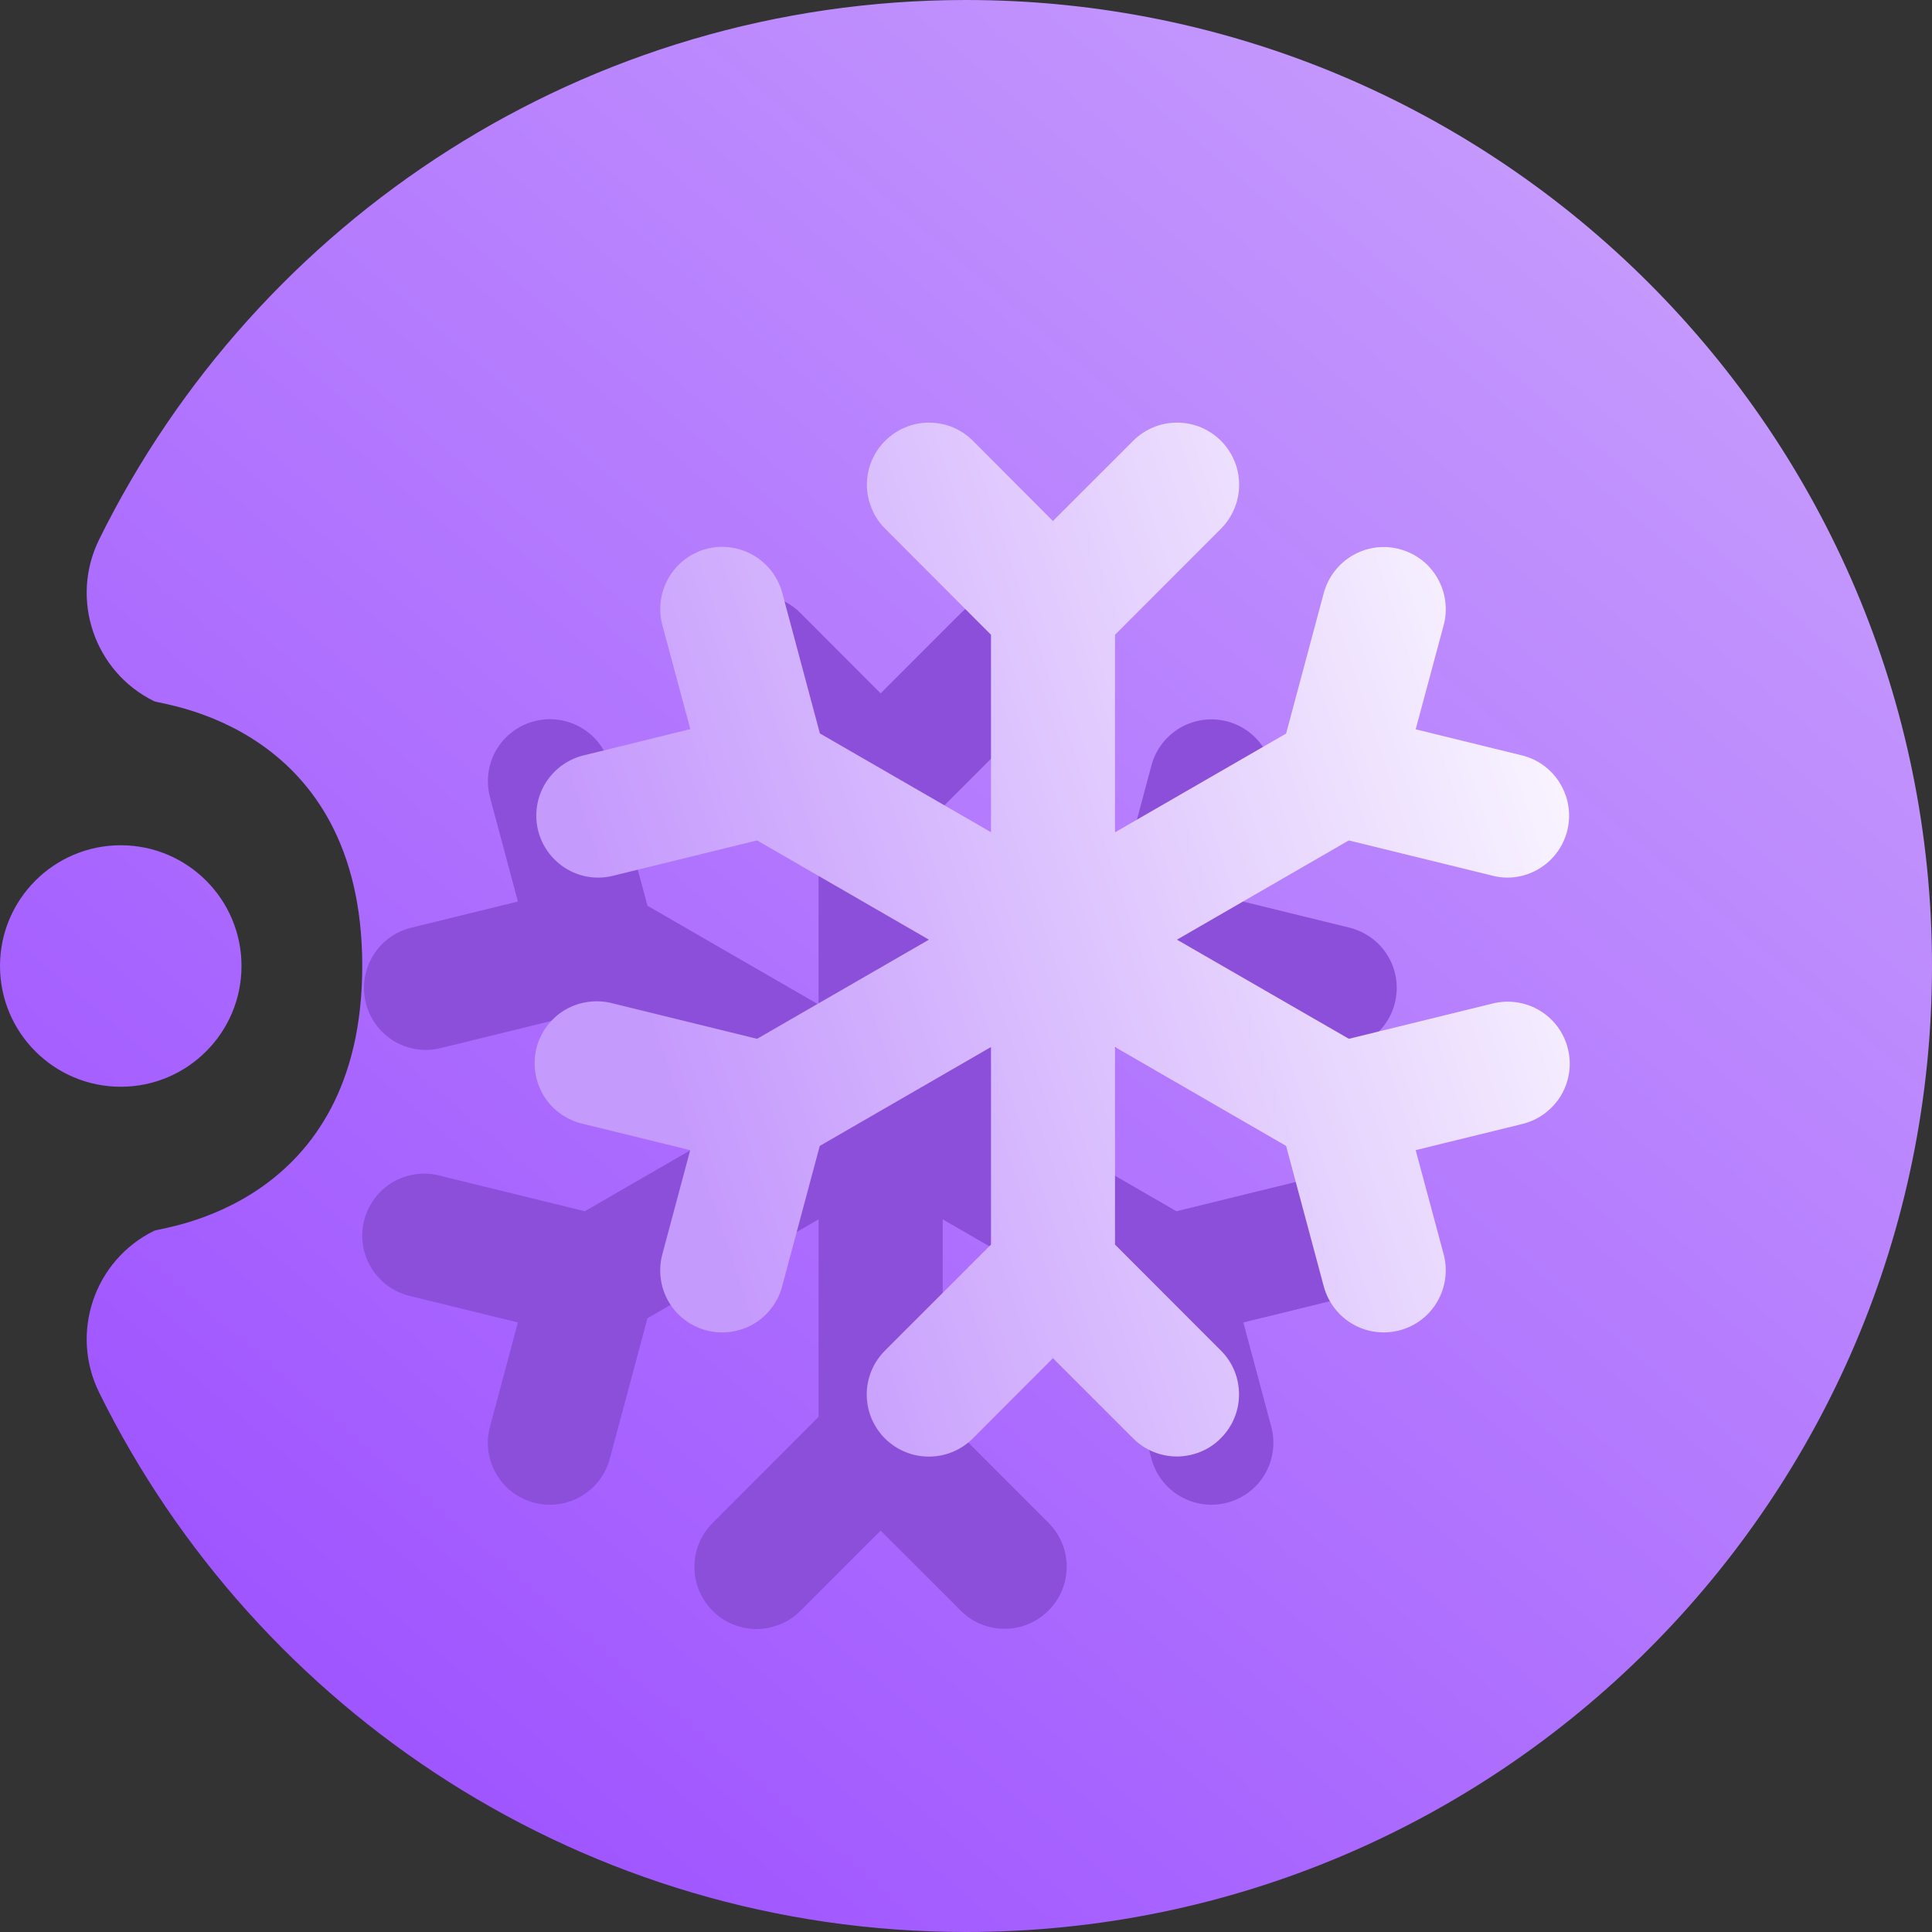 <svg width="16" height="16" viewBox="0 0 16 16" fill="none" xmlns="http://www.w3.org/2000/svg">
<rect x="0" y="0" width="16" height="16" fill="#333333" stroke="none"/>
<path fill-rule="evenodd" clip-rule="evenodd" d="M3 8C3 6 1.336 5.837 1.276 5.807C0.781 5.563 0.577 4.963 0.821 4.468C2.126 1.822 4.852 0 8 0C12.415 0 16 3.585 16 8C16 12.415 12.415 16 8 16C4.852 16 2.126 14.178 0.821 11.532C0.577 11.037 0.781 10.437 1.276 10.193C1.336 10.163 3 10 3 8ZM1 9C0.448 9 0 8.552 0 8C0 7.448 0.448 7 1 7C1.552 7 2 7.448 2 8C2 8.552 1.552 9 1 9Z" fill="url(#paint0_linear_73_4951)"/>
<path d="M11.558 10.114C11.59 10.246 11.569 10.386 11.498 10.502C11.428 10.619 11.314 10.702 11.182 10.735L10.297 10.952L10.528 11.815C10.563 11.947 10.545 12.087 10.477 12.205C10.409 12.323 10.297 12.409 10.165 12.444C10.034 12.479 9.894 12.461 9.776 12.393C9.658 12.325 9.571 12.213 9.536 12.081L9.224 10.917L7.807 10.098V11.734L8.683 12.611C8.731 12.659 8.769 12.715 8.795 12.778C8.821 12.84 8.834 12.907 8.834 12.975C8.834 13.042 8.821 13.109 8.795 13.171C8.769 13.234 8.731 13.29 8.683 13.338C8.635 13.386 8.579 13.424 8.516 13.45C8.454 13.476 8.387 13.489 8.319 13.489C8.252 13.489 8.185 13.476 8.122 13.45C8.06 13.424 8.003 13.386 7.956 13.338L7.293 12.676L6.629 13.34C6.581 13.388 6.525 13.426 6.462 13.451C6.4 13.477 6.333 13.491 6.265 13.491C6.198 13.491 6.131 13.477 6.068 13.451C6.006 13.426 5.949 13.388 5.902 13.34C5.854 13.292 5.816 13.236 5.79 13.173C5.764 13.111 5.751 13.044 5.751 12.976C5.751 12.909 5.764 12.842 5.79 12.779C5.816 12.717 5.854 12.66 5.902 12.612L6.779 11.734V10.098L5.362 10.917L5.05 12.081C5.015 12.213 4.928 12.325 4.81 12.393C4.692 12.461 4.552 12.479 4.421 12.444C4.289 12.409 4.177 12.323 4.109 12.205C4.041 12.087 4.022 11.947 4.058 11.815L4.289 10.952L3.404 10.735C3.337 10.72 3.274 10.692 3.218 10.653C3.162 10.613 3.114 10.563 3.078 10.505C3.042 10.447 3.017 10.382 3.006 10.314C2.996 10.246 2.998 10.177 3.015 10.111C3.031 10.044 3.061 9.981 3.102 9.926C3.143 9.871 3.194 9.825 3.253 9.79C3.312 9.755 3.378 9.733 3.446 9.724C3.514 9.715 3.583 9.719 3.649 9.738L4.843 10.031L6.266 9.209L4.843 8.387L3.649 8.68C3.609 8.69 3.568 8.695 3.527 8.695C3.401 8.695 3.28 8.649 3.187 8.566C3.093 8.482 3.033 8.368 3.018 8.243C3.003 8.119 3.034 7.993 3.105 7.89C3.176 7.787 3.283 7.713 3.405 7.683L4.289 7.466L4.058 6.603C4.023 6.471 4.041 6.331 4.109 6.213C4.177 6.095 4.29 6.009 4.421 5.974C4.553 5.938 4.693 5.957 4.811 6.025C4.929 6.093 5.015 6.205 5.05 6.337L5.362 7.501L6.779 8.319V6.684L5.903 5.806C5.855 5.758 5.817 5.701 5.791 5.639C5.765 5.576 5.752 5.509 5.752 5.442C5.752 5.305 5.806 5.174 5.903 5.078C5.999 4.981 6.13 4.927 6.267 4.927C6.334 4.927 6.401 4.941 6.464 4.966C6.526 4.992 6.583 5.03 6.63 5.078L7.293 5.742L7.957 5.078C8.005 5.03 8.061 4.992 8.124 4.966C8.186 4.941 8.253 4.927 8.321 4.927C8.388 4.927 8.455 4.941 8.518 4.966C8.58 4.992 8.637 5.03 8.684 5.078C8.732 5.126 8.77 5.182 8.796 5.245C8.822 5.307 8.835 5.374 8.835 5.442C8.835 5.509 8.822 5.576 8.796 5.639C8.77 5.701 8.732 5.758 8.684 5.806L7.807 6.684V8.32L9.224 7.502L9.536 6.338C9.571 6.206 9.658 6.094 9.776 6.026C9.894 5.958 10.034 5.94 10.165 5.975C10.297 6.01 10.409 6.096 10.477 6.214C10.545 6.332 10.563 6.473 10.528 6.604L10.297 7.467L11.182 7.684C11.302 7.716 11.408 7.789 11.478 7.892C11.548 7.995 11.579 8.12 11.563 8.244C11.549 8.367 11.489 8.481 11.396 8.564C11.304 8.647 11.184 8.694 11.059 8.695C11.018 8.695 10.977 8.69 10.937 8.68L9.743 8.387L8.32 9.209L9.743 10.031L10.937 9.738C11.069 9.705 11.209 9.727 11.325 9.797C11.442 9.868 11.525 9.982 11.558 10.114Z" fill="#8C4FD9"/>
<path d="M12.985 8.687C13.018 8.819 12.996 8.958 12.926 9.075C12.855 9.191 12.741 9.275 12.609 9.308L11.724 9.525L11.956 10.388C11.991 10.519 11.972 10.66 11.904 10.778C11.836 10.896 11.724 10.982 11.592 11.017C11.461 11.052 11.321 11.034 11.203 10.966C11.085 10.898 10.999 10.786 10.963 10.654L10.651 9.49L9.234 8.671V10.307L10.11 11.184C10.158 11.231 10.196 11.288 10.222 11.35C10.248 11.413 10.261 11.48 10.261 11.547C10.261 11.615 10.248 11.682 10.222 11.744C10.196 11.807 10.158 11.863 10.11 11.911C10.063 11.959 10.006 11.997 9.943 12.023C9.881 12.048 9.814 12.062 9.747 12.062C9.679 12.062 9.612 12.048 9.55 12.023C9.487 11.997 9.431 11.959 9.383 11.911L8.72 11.248L8.056 11.913C8.009 11.96 7.952 11.998 7.889 12.024C7.827 12.05 7.76 12.063 7.693 12.063C7.625 12.063 7.558 12.05 7.496 12.024C7.433 11.998 7.377 11.96 7.329 11.913C7.281 11.865 7.243 11.808 7.217 11.746C7.191 11.683 7.178 11.617 7.178 11.549C7.178 11.481 7.191 11.415 7.217 11.352C7.243 11.29 7.281 11.233 7.329 11.185L8.207 10.307V8.671L6.789 9.49L6.477 10.654C6.442 10.786 6.356 10.898 6.238 10.966C6.12 11.034 5.979 11.052 5.848 11.017C5.716 10.982 5.604 10.896 5.536 10.778C5.468 10.66 5.45 10.519 5.485 10.388L5.716 9.525L4.831 9.308C4.764 9.293 4.701 9.265 4.645 9.226C4.589 9.186 4.541 9.136 4.505 9.078C4.469 9.019 4.445 8.954 4.434 8.887C4.423 8.819 4.426 8.75 4.442 8.683C4.458 8.617 4.488 8.554 4.529 8.499C4.57 8.444 4.621 8.398 4.68 8.363C4.74 8.328 4.805 8.306 4.873 8.297C4.941 8.288 5.01 8.292 5.076 8.31L6.27 8.603L7.693 7.782L6.27 6.96L5.076 7.253C5.036 7.263 4.995 7.268 4.954 7.268C4.828 7.268 4.708 7.222 4.614 7.138C4.52 7.055 4.46 6.94 4.445 6.816C4.43 6.692 4.461 6.566 4.532 6.463C4.604 6.36 4.71 6.286 4.832 6.256L5.717 6.038L5.485 5.176C5.45 5.044 5.469 4.904 5.537 4.786C5.605 4.668 5.717 4.582 5.848 4.546C5.98 4.511 6.12 4.53 6.238 4.598C6.356 4.666 6.442 4.778 6.478 4.909L6.79 6.074L8.207 6.892V5.257L7.33 4.378C7.282 4.331 7.244 4.274 7.219 4.211C7.193 4.149 7.179 4.082 7.179 4.014C7.179 3.878 7.234 3.747 7.33 3.651C7.427 3.554 7.557 3.5 7.694 3.5C7.761 3.5 7.828 3.513 7.891 3.539C7.953 3.565 8.01 3.603 8.058 3.651L8.72 4.315L9.384 3.651C9.432 3.603 9.489 3.565 9.551 3.539C9.613 3.513 9.68 3.5 9.748 3.5C9.815 3.5 9.882 3.513 9.945 3.539C10.007 3.565 10.064 3.603 10.112 3.651C10.159 3.698 10.197 3.755 10.223 3.818C10.249 3.88 10.262 3.947 10.262 4.014C10.262 4.082 10.249 4.149 10.223 4.211C10.197 4.274 10.159 4.331 10.112 4.378L9.234 5.257V6.893L10.651 6.075L10.963 4.911C10.999 4.779 11.085 4.667 11.203 4.599C11.321 4.531 11.461 4.512 11.592 4.548C11.724 4.583 11.836 4.669 11.904 4.787C11.972 4.905 11.991 5.045 11.956 5.177L11.724 6.04L12.609 6.257C12.73 6.288 12.835 6.362 12.905 6.465C12.975 6.568 13.006 6.693 12.991 6.816C12.976 6.94 12.916 7.054 12.824 7.137C12.731 7.22 12.611 7.267 12.487 7.268C12.445 7.268 12.404 7.263 12.364 7.253L11.17 6.96L9.747 7.782L11.171 8.603L12.364 8.31C12.496 8.278 12.636 8.299 12.753 8.37C12.869 8.44 12.953 8.554 12.985 8.687Z" fill="url(#paint1_linear_73_4951)"/>
<defs>
<linearGradient id="paint0_linear_73_4951" x1="4" y1="14.857" x2="14.588" y2="2.504" gradientUnits="userSpaceOnUse">
<stop stop-color="#A056FF"/>
<stop offset="1" stop-color="#C59AFD"/>
</linearGradient>
<linearGradient id="paint1_linear_73_4951" x1="6.57" y1="12.063" x2="14.927" y2="9.275" gradientUnits="userSpaceOnUse">
<stop stop-color="#C59AFD"/>
<stop offset="1" stop-color="white"/>
</linearGradient>
</defs>
</svg>
